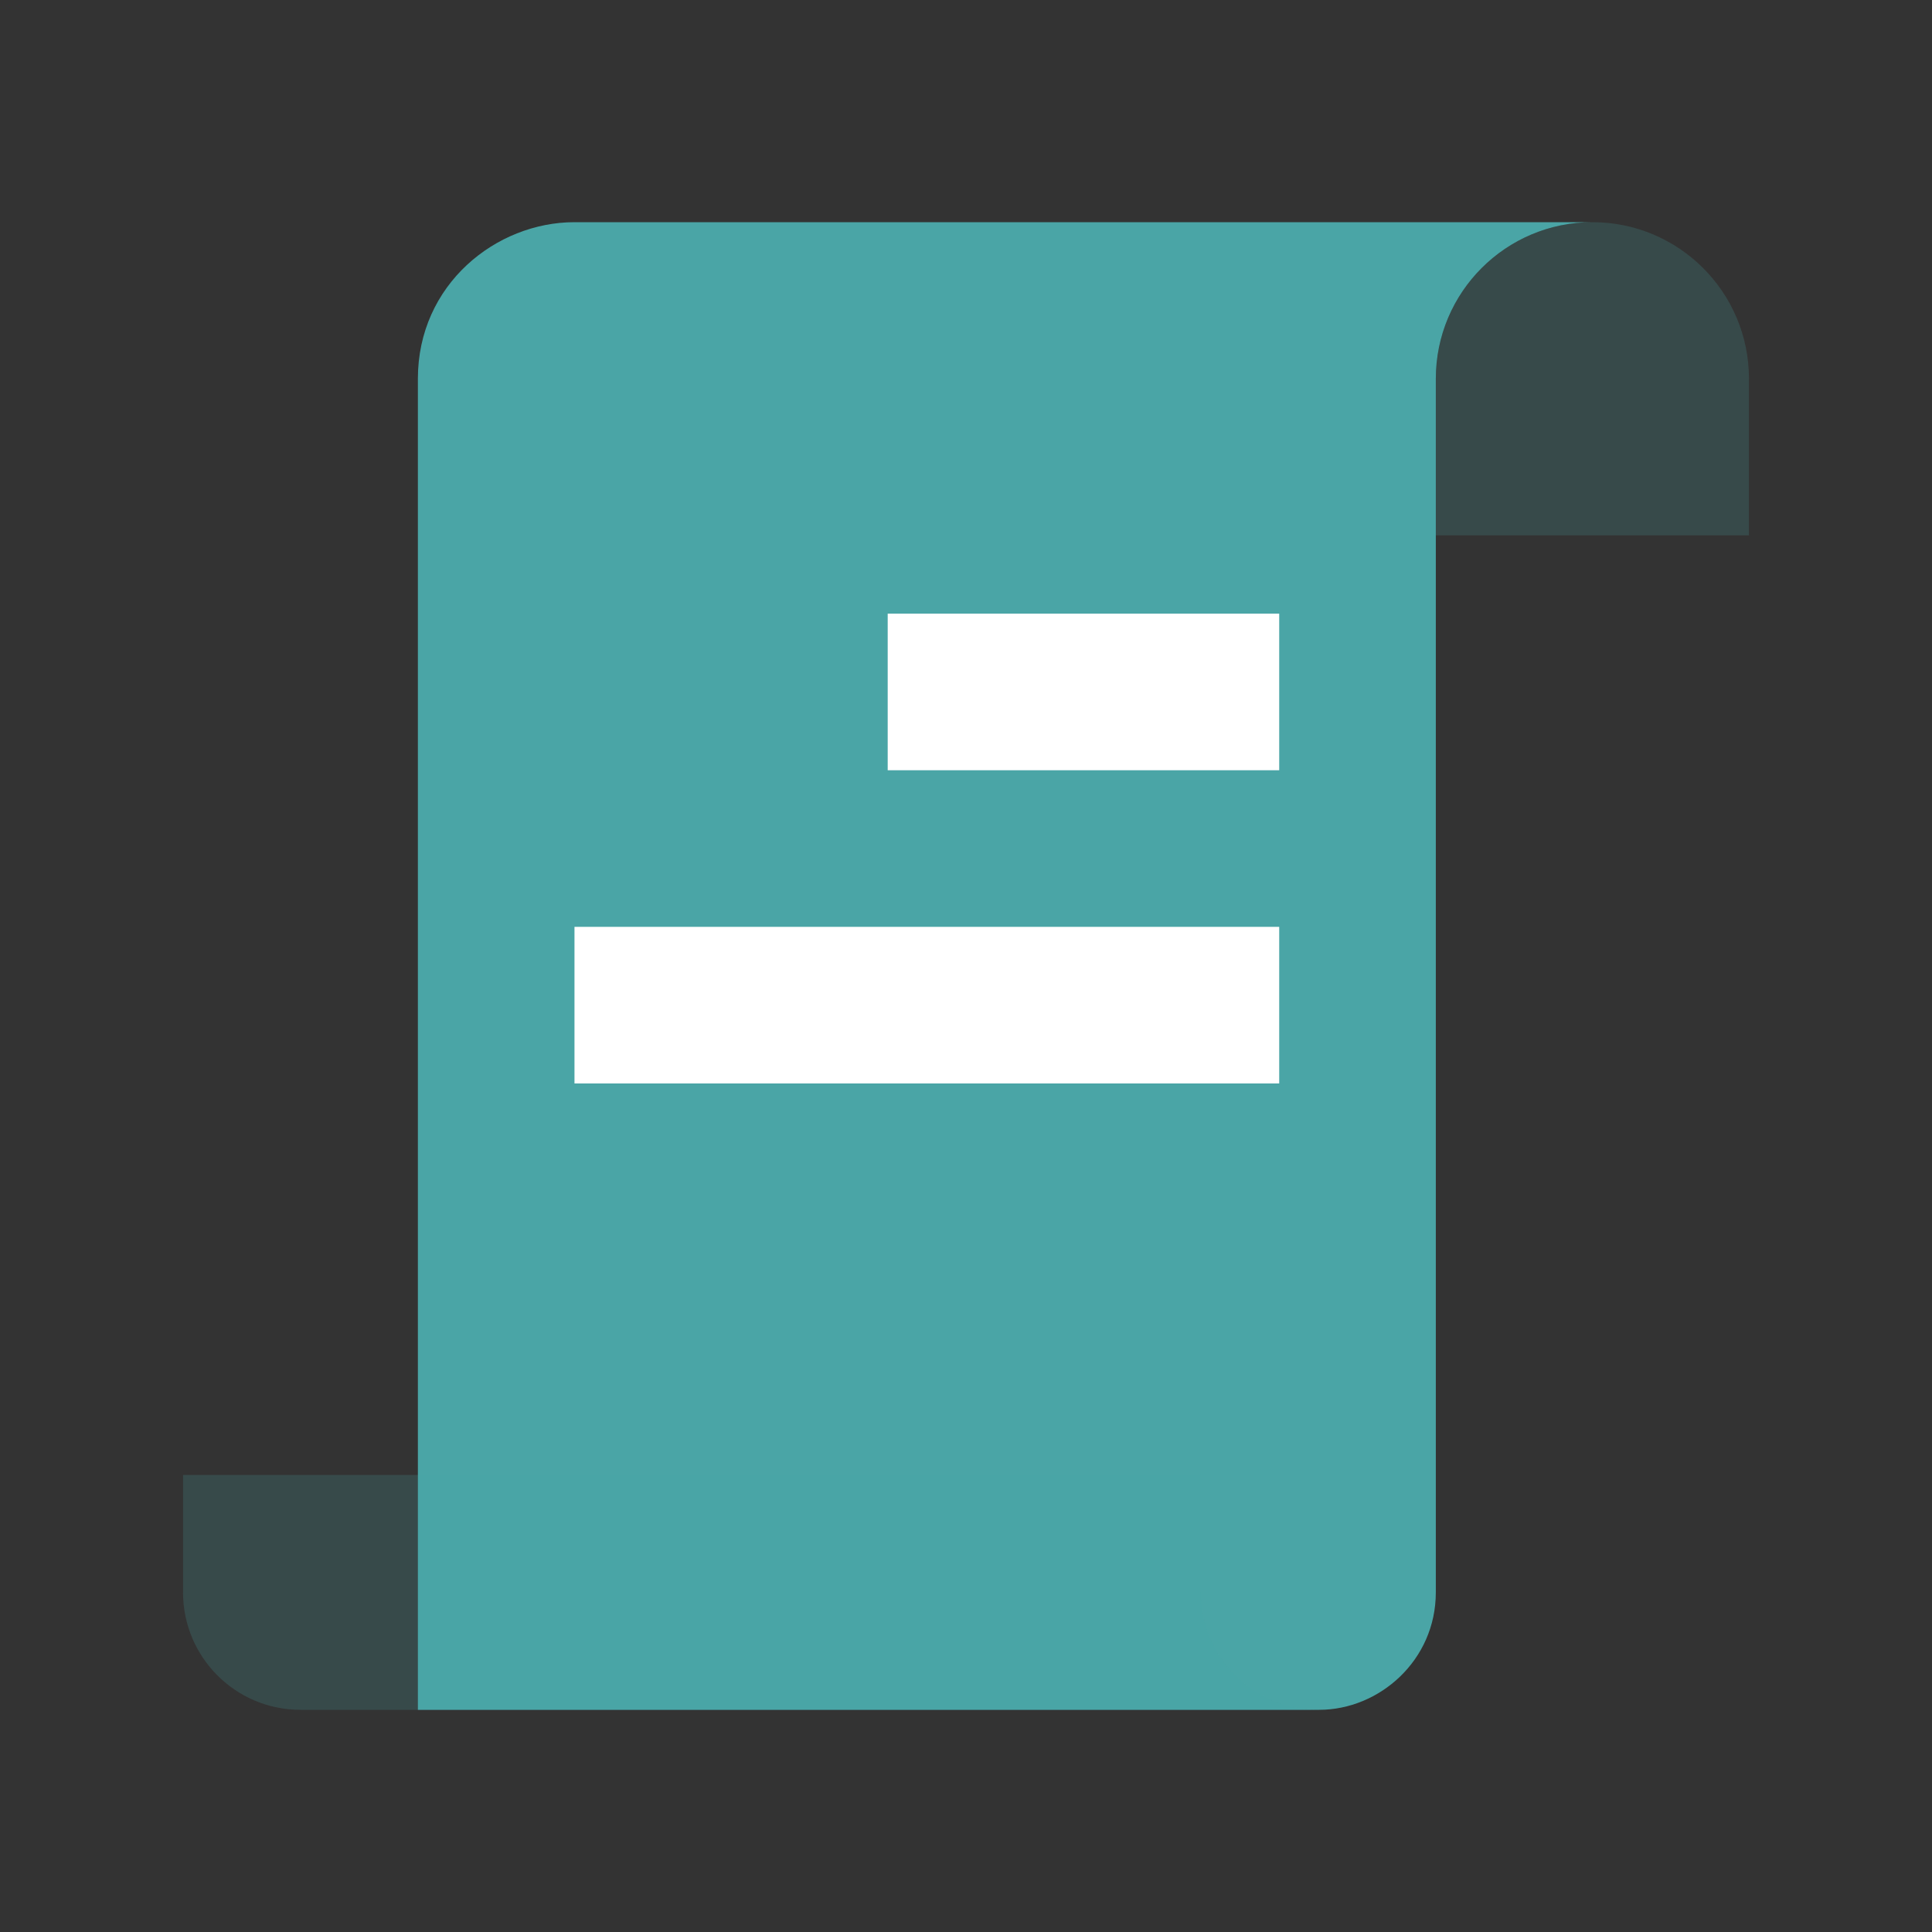 <?xml version="1.0" encoding="UTF-8"?>
<svg width="34px" height="34px" viewBox="0 0 34 34" version="1.1" xmlns="http://www.w3.org/2000/svg" xmlns:xlink="http://www.w3.org/1999/xlink">
    <rect x="0" y="0" width="34" height="34" fill="#333333" stroke="none"/>
    <title>导航/业务办理</title>
    <g id="页面-2" stroke="none" stroke-width="1" fill="none" fill-rule="evenodd">
        <g id="一级菜单" transform="translate(-1263, -19)">
            <g id="编组-81">
                <g id="编组-80" transform="translate(321, 0)">
                    <g id="编组-65" transform="translate(920, 0)">
                        <g id="编组-74" transform="translate(22, 13)">
                            <g id="导航/业务办理" transform="translate(0, 6)">
                                <rect id="矩形" fill="#000000" fill-rule="nonzero" opacity="0" x="0" y="0" width="34" height="34"></rect>
                                <path d="M28.023,3.91 C26.501,3.91 25.268,5.143 25.268,6.666 L25.268,28.023 C25.268,29.222 24.271,30.09 23.216,30.09 L7.354,30.09 L7.354,6.666 C7.354,5.004 8.732,3.91 10.11,3.91 L28.023,3.91 Z" id="路径" fill="#4AA5A6"></path>
                                <path d="M25.268,6.666 C25.268,5.143 26.501,3.91 28.023,3.91 C29.545,3.91 30.779,5.143 30.779,6.666 L30.779,9.421 L25.268,9.421 L25.268,6.666 Z" id="路径" fill="#4AA5A6" opacity="0.2"></path>
                                <path d="M24.119,29.876 C23.838,30.015 23.53,30.088 23.216,30.09 L24.242,30.09 L5.288,30.09 C4.146,30.09 3.221,29.165 3.221,28.023 L3.221,25.957 L21.134,25.957 L21.134,28.023 C21.134,29.165 22.059,30.09 23.201,30.09 C23.531,30.09 23.842,30.013 24.119,29.876 Z" id="路径" fill="#4AA5A6" opacity="0.2"></path>
                                <path d="M15.622,10.799 L22.512,10.799 L22.512,13.555 L15.622,13.555 L15.622,10.799 Z M10.11,16.311 L22.512,16.311 L22.512,19.067 L10.11,19.067 L10.11,16.311 Z" id="形状" fill="#FFFFFF" fill-rule="nonzero"></path>
                            </g>
                        </g>
                    </g>
                </g>
            </g>
        </g>
    </g>
</svg>